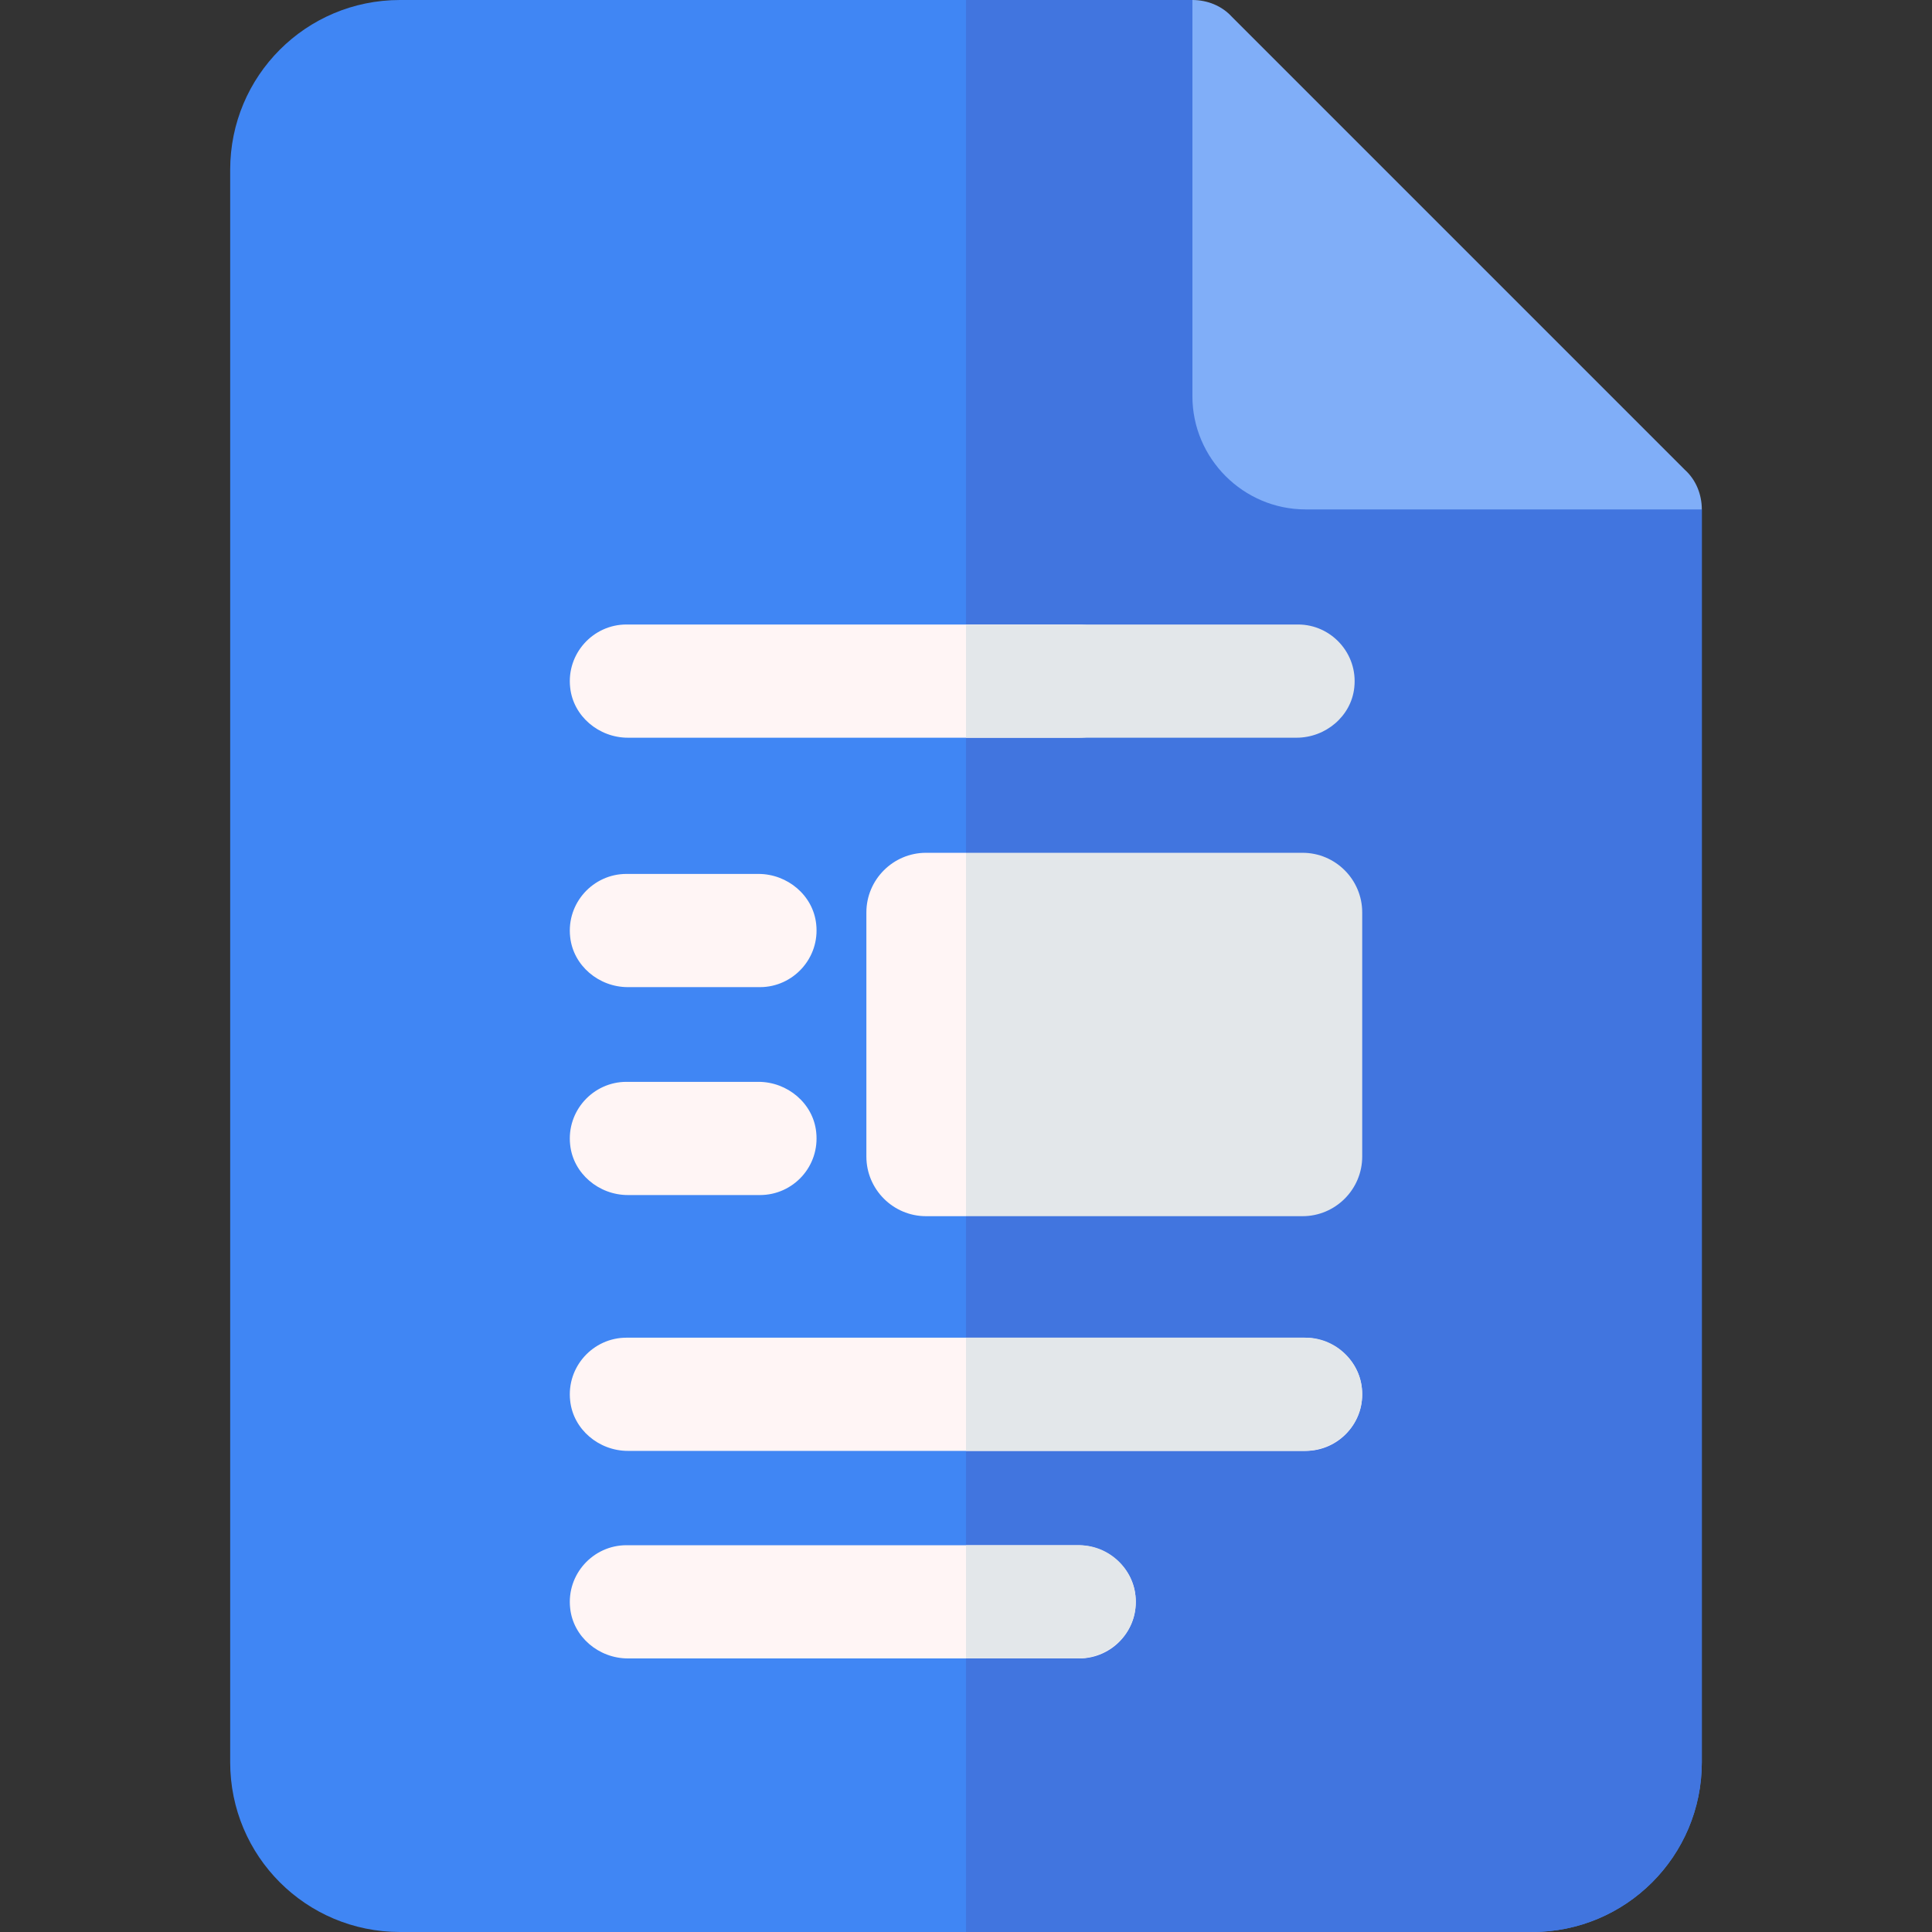 <?xml version="1.0" encoding="utf-8"?>
<!-- Generator: Adobe Illustrator 24.0.3, SVG Export Plug-In . SVG Version: 6.00 Build 0)  -->
<svg version="1.1" id="Capa_1" xmlns="http://www.w3.org/2000/svg" xmlns:xlink="http://www.w3.org/1999/xlink" x="0px" y="0px"
	 viewBox="0 0 512 512" style="enable-background:new 0 0 512 512;" xml:space="preserve">
<rect x="0" y="0" width="512" height="512" fill="#333333" stroke="none"/>
<style type="text/css">
	.st0{fill:#4086F4;}
	.st1{fill:#4175DF;}
	.st2{fill:#80AEF8;}
	.st3{fill:#FFF5F5;}
	.st4{fill:#E3E7EA;}
</style>
<g>
	<g id="Docs_3_">
		<g>
			<g>
				<g>
					<g>
						<path class="st0" d="M451,135l-105-30L316,0H106C81.1,0,61,20.1,61,45v422c0,24.9,20.1,45,45,45h300c24.9,0,45-20.1,45-45V135
							z"/>
					</g>
				</g>
			</g>
		</g>
		<path class="st1" d="M451,135v332c0,24.9-20.1,45-45,45H256V0h60l30,105L451,135z"/>
		<path class="st2" d="M451,135H346c-16.5,0-30-13.5-30-30V0c3.9,0,7.8,1.5,10.5,4.5l120,120C449.5,127.2,451,131.1,451,135z"/>
		<g>
			<path class="st3" d="M346,384.5H166.4c-7.7,0-14.5-5.7-15.3-13.3c-1-9,6.1-16.7,14.9-16.7h179.6c7.7,0,14.5,5.7,15.3,13.3
				C361.9,376.9,354.8,384.5,346,384.5z"/>
		</g>
		<g>
			<path class="st3" d="M286,439.5H166.4c-7.7,0-14.5-5.7-15.3-13.3c-1-9,6.1-16.7,14.9-16.7h119.6c7.7,0,14.5,5.7,15.3,13.3
				C301.9,431.9,294.8,439.5,286,439.5z"/>
		</g>
	</g>
	<g id="Docs_4_">
		<g>
			<g>
				<path class="st4" d="M256,439.5h29.6c7.7,0,14.5-5.7,15.3-13.3c1-9-6.1-16.7-14.9-16.7h-30V439.5z"/>
			</g>
			<g>
				<path class="st3" d="M286,195.5l-119.6,0c-7.7,0-14.5-5.7-15.3-13.3c-1-9,6.1-16.7,14.9-16.7h119.6c7.7,0,14.5,5.7,15.3,13.3
					C301.9,187.9,294.8,195.5,286,195.5z"/>
			</g>
			<g>
				<path class="st3" d="M201.4,261.6h-35c-7.7,0-14.5-5.7-15.3-13.3c-1-9,6.1-16.7,14.9-16.7l35,0c7.7,0,14.5,5.7,15.3,13.3
					C217.3,253.9,210.2,261.6,201.4,261.6z"/>
			</g>
			<g>
				<path class="st3" d="M201.4,316.7h-35c-7.7,0-14.5-5.7-15.3-13.3c-1-9,6.1-16.7,14.9-16.7h35c7.7,0,14.5,5.7,15.3,13.3
					C217.3,309.1,210.2,316.7,201.4,316.7z"/>
			</g>
			<g>
				<path class="st4" d="M256,195.5h87.6c7.7,0,14.5-5.7,15.3-13.3c1-9-6.1-16.7-14.9-16.7h-88V195.5z"/>
			</g>
			<g>
				<path class="st4" d="M256,384.5h89.6c7.7,0,14.5-5.7,15.3-13.3c1-9-6.1-16.7-14.9-16.7h-90V384.5z"/>
			</g>
		</g>
	</g>
</g>
<g>
	<path class="st3" d="M245.4,226c-8.7,0-15.8,7.1-15.8,15.8v64.7c0,8.7,7.1,15.8,15.8,15.8H256V226H245.4z"/>
	<path class="st4" d="M361,306.5v-64.7c0-8.7-7.1-15.8-15.8-15.8H256v96.3h89.2C353.9,322.3,361,315.2,361,306.5z"/>
</g>
</svg>
